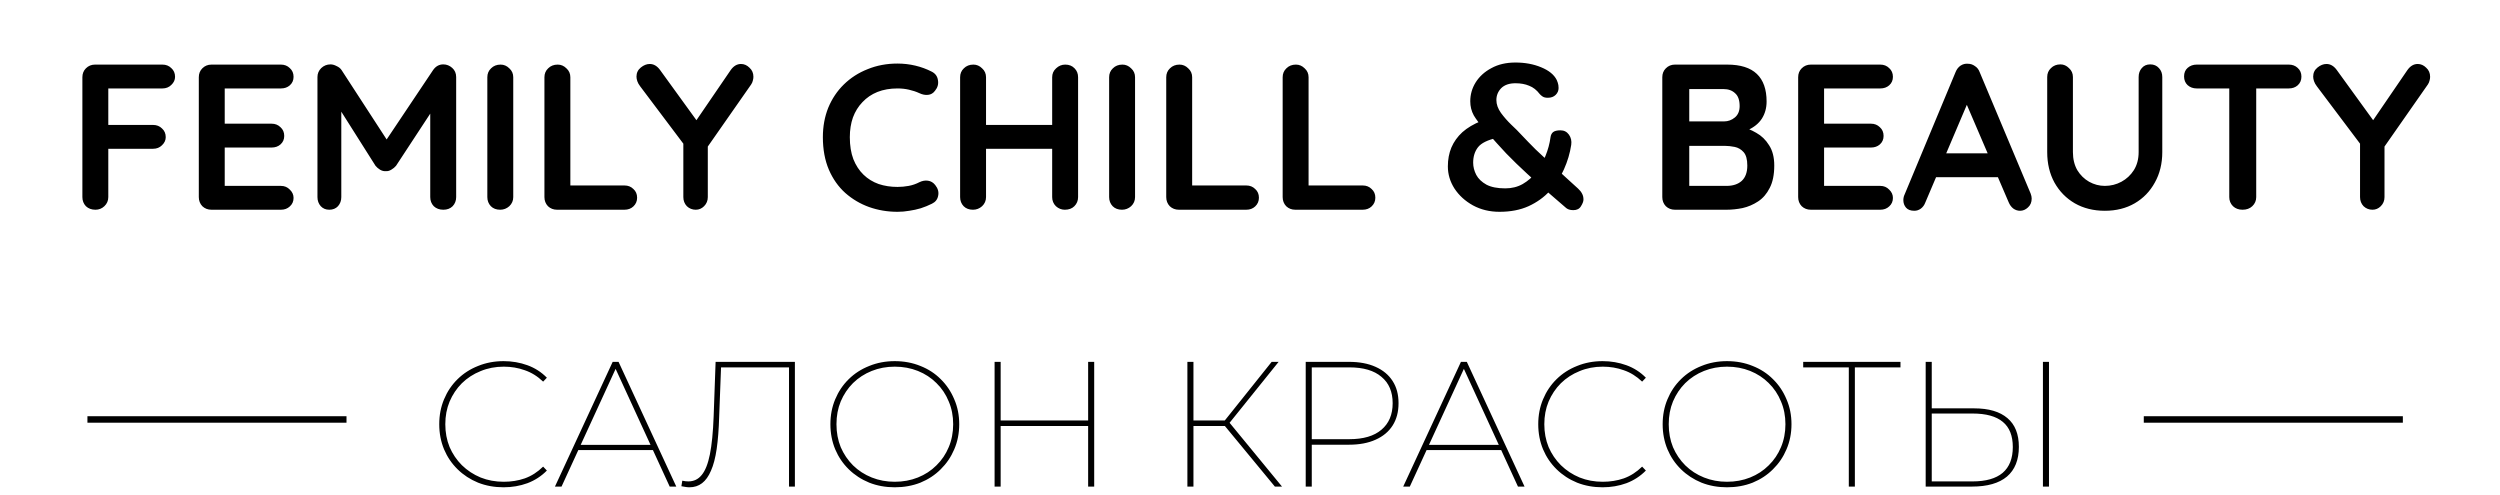 <svg width="298" height="59" viewBox="0 0 298 59" fill="none" xmlns="http://www.w3.org/2000/svg">
<path d="M10.422 50L41.303 50" stroke="black" stroke-width="0.772"/>
<path d="M255.539 50L286.42 50" stroke="black" stroke-width="0.772"/>
<path d="M11.377 25C10.915 25 10.537 24.86 10.24 24.58C9.96 24.283 9.82 23.921 9.82 23.492V9.207C9.82 8.779 9.96 8.425 10.24 8.145C10.537 7.848 10.899 7.7 11.327 7.7H19.36C19.788 7.7 20.142 7.84 20.422 8.12C20.719 8.384 20.867 8.73 20.867 9.158C20.867 9.521 20.719 9.842 20.422 10.122C20.142 10.402 19.788 10.542 19.36 10.542H12.687L12.909 10.245V15.213L12.736 14.892H18.247C18.676 14.892 19.03 15.032 19.31 15.312C19.607 15.576 19.755 15.922 19.755 16.35C19.755 16.712 19.607 17.034 19.31 17.314C19.03 17.594 18.676 17.734 18.247 17.734H12.687L12.909 17.512V23.492C12.909 23.921 12.753 24.283 12.44 24.58C12.143 24.86 11.789 25 11.377 25ZM25.205 7.7H33.484C33.913 7.7 34.267 7.84 34.547 8.12C34.844 8.384 34.992 8.73 34.992 9.158C34.992 9.57 34.844 9.908 34.547 10.171C34.267 10.418 33.913 10.542 33.484 10.542H26.564L26.787 10.122V14.941L26.589 14.743H32.372C32.801 14.743 33.155 14.884 33.435 15.164C33.732 15.427 33.88 15.773 33.88 16.202C33.88 16.614 33.732 16.951 33.435 17.215C33.155 17.462 32.801 17.586 32.372 17.586H26.663L26.787 17.388V22.38L26.589 22.158H33.484C33.913 22.158 34.267 22.306 34.547 22.603C34.844 22.883 34.992 23.212 34.992 23.591C34.992 24.003 34.844 24.341 34.547 24.605C34.267 24.868 33.913 25 33.484 25H25.205C24.777 25 24.414 24.86 24.118 24.58C23.838 24.283 23.698 23.921 23.698 23.492V9.207C23.698 8.779 23.838 8.425 24.118 8.145C24.414 7.848 24.777 7.7 25.205 7.7ZM39.398 7.675C39.628 7.675 39.867 7.741 40.114 7.873C40.378 7.988 40.576 8.145 40.708 8.342L46.713 17.586L45.477 17.536L51.631 8.342C51.944 7.898 52.348 7.675 52.842 7.675C53.238 7.675 53.592 7.815 53.905 8.095C54.218 8.375 54.375 8.738 54.375 9.183V23.492C54.375 23.921 54.235 24.283 53.955 24.58C53.674 24.86 53.304 25 52.842 25C52.381 25 52.002 24.86 51.706 24.58C51.425 24.283 51.285 23.921 51.285 23.492V11.852L52.249 12.074L47.208 19.761C47.059 19.942 46.87 20.098 46.639 20.23C46.425 20.362 46.202 20.42 45.972 20.403C45.758 20.42 45.535 20.362 45.304 20.23C45.09 20.098 44.909 19.942 44.761 19.761L40.04 12.297L40.683 10.987V23.492C40.683 23.921 40.551 24.283 40.287 24.58C40.024 24.86 39.678 25 39.249 25C38.837 25 38.5 24.86 38.236 24.58C37.972 24.283 37.841 23.921 37.841 23.492V9.183C37.841 8.771 37.989 8.417 38.286 8.12C38.599 7.823 38.969 7.675 39.398 7.675ZM61.179 23.492C61.179 23.921 61.023 24.283 60.71 24.58C60.397 24.86 60.034 25 59.622 25C59.161 25 58.79 24.86 58.51 24.58C58.23 24.283 58.09 23.921 58.09 23.492V9.207C58.09 8.779 58.238 8.425 58.535 8.145C58.831 7.848 59.211 7.7 59.672 7.7C60.067 7.7 60.413 7.848 60.71 8.145C61.023 8.425 61.179 8.779 61.179 9.207V23.492ZM74.436 22.108C74.864 22.108 75.219 22.248 75.499 22.529C75.795 22.792 75.944 23.138 75.944 23.567C75.944 23.979 75.795 24.325 75.499 24.605C75.219 24.868 74.864 25 74.436 25H66.404C65.975 25 65.613 24.86 65.316 24.58C65.036 24.283 64.896 23.921 64.896 23.492V9.207C64.896 8.779 65.044 8.425 65.341 8.145C65.638 7.848 66.017 7.7 66.478 7.7C66.873 7.7 67.219 7.848 67.516 8.145C67.829 8.425 67.986 8.779 67.986 9.207V22.529L67.442 22.108H74.436ZM88.324 7.626C88.703 7.626 89.041 7.774 89.338 8.071C89.651 8.351 89.807 8.713 89.807 9.158C89.807 9.306 89.782 9.463 89.733 9.628C89.7 9.776 89.634 9.924 89.535 10.072L83.925 18.105L84.37 16.399V23.492C84.37 23.921 84.222 24.283 83.925 24.58C83.645 24.86 83.316 25 82.937 25C82.525 25 82.17 24.86 81.874 24.58C81.594 24.283 81.454 23.921 81.454 23.492V16.597L81.651 17.388L76.313 10.295C76.148 10.081 76.033 9.875 75.967 9.677C75.901 9.479 75.868 9.298 75.868 9.133C75.868 8.688 76.041 8.326 76.387 8.046C76.733 7.766 77.088 7.626 77.45 7.626C77.911 7.626 78.315 7.856 78.661 8.318L83.406 14.867L82.714 14.768L87.089 8.367C87.435 7.873 87.847 7.626 88.324 7.626ZM111.061 8.54C111.489 8.754 111.737 9.092 111.802 9.553C111.885 10.015 111.769 10.435 111.456 10.814C111.242 11.111 110.962 11.275 110.616 11.308C110.287 11.341 109.949 11.275 109.603 11.111C109.207 10.929 108.787 10.789 108.342 10.69C107.914 10.591 107.461 10.542 106.983 10.542C106.093 10.542 105.294 10.682 104.586 10.962C103.894 11.242 103.301 11.646 102.806 12.173C102.312 12.684 101.933 13.294 101.67 14.002C101.422 14.711 101.299 15.493 101.299 16.35C101.299 17.355 101.439 18.228 101.719 18.97C102.016 19.711 102.419 20.329 102.93 20.823C103.441 21.318 104.042 21.688 104.734 21.935C105.426 22.166 106.176 22.281 106.983 22.281C107.428 22.281 107.873 22.24 108.318 22.158C108.763 22.076 109.191 21.927 109.603 21.713C109.949 21.548 110.287 21.491 110.616 21.54C110.962 21.589 111.25 21.762 111.481 22.059C111.811 22.471 111.926 22.899 111.827 23.344C111.745 23.773 111.498 24.086 111.086 24.283C110.657 24.497 110.212 24.679 109.751 24.827C109.306 24.959 108.853 25.058 108.392 25.124C107.93 25.206 107.461 25.247 106.983 25.247C105.797 25.247 104.668 25.058 103.597 24.679C102.543 24.3 101.595 23.74 100.755 22.998C99.931 22.257 99.28 21.334 98.803 20.23C98.325 19.11 98.086 17.816 98.086 16.35C98.086 15.081 98.3 13.912 98.728 12.841C99.173 11.77 99.791 10.847 100.582 10.072C101.389 9.282 102.337 8.672 103.424 8.244C104.512 7.799 105.698 7.576 106.983 7.576C107.708 7.576 108.417 7.659 109.109 7.823C109.801 7.988 110.451 8.227 111.061 8.54ZM116.027 7.7C116.423 7.7 116.769 7.848 117.065 8.145C117.378 8.425 117.535 8.779 117.535 9.207V23.492C117.535 23.921 117.378 24.283 117.065 24.58C116.752 24.86 116.39 25 115.978 25C115.517 25 115.146 24.86 114.866 24.58C114.586 24.283 114.446 23.921 114.446 23.492V9.207C114.446 8.779 114.594 8.425 114.891 8.145C115.187 7.848 115.566 7.7 116.027 7.7ZM126.976 7.7C127.437 7.7 127.808 7.848 128.088 8.145C128.368 8.425 128.508 8.779 128.508 9.207V23.492C128.508 23.921 128.36 24.283 128.063 24.58C127.783 24.86 127.404 25 126.926 25C126.531 25 126.177 24.86 125.864 24.58C125.567 24.283 125.419 23.921 125.419 23.492V9.207C125.419 8.779 125.575 8.425 125.888 8.145C126.202 7.848 126.564 7.7 126.976 7.7ZM115.953 14.892H126.976V17.734H115.953V14.892ZM135.298 23.492C135.298 23.921 135.142 24.283 134.829 24.58C134.516 24.86 134.153 25 133.741 25C133.28 25 132.909 24.86 132.629 24.58C132.349 24.283 132.209 23.921 132.209 23.492V9.207C132.209 8.779 132.357 8.425 132.654 8.145C132.951 7.848 133.33 7.7 133.791 7.7C134.186 7.7 134.532 7.848 134.829 8.145C135.142 8.425 135.298 8.779 135.298 9.207V23.492ZM148.555 22.108C148.983 22.108 149.338 22.248 149.618 22.529C149.914 22.792 150.063 23.138 150.063 23.567C150.063 23.979 149.914 24.325 149.618 24.605C149.338 24.868 148.983 25 148.555 25H140.523C140.094 25 139.732 24.86 139.435 24.58C139.155 24.283 139.015 23.921 139.015 23.492V9.207C139.015 8.779 139.164 8.425 139.46 8.145C139.757 7.848 140.136 7.7 140.597 7.7C140.992 7.7 141.338 7.848 141.635 8.145C141.948 8.425 142.105 8.779 142.105 9.207V22.529L141.561 22.108H148.555ZM162.433 22.108C162.861 22.108 163.215 22.248 163.495 22.529C163.792 22.792 163.94 23.138 163.94 23.567C163.94 23.979 163.792 24.325 163.495 24.605C163.215 24.868 162.861 25 162.433 25H154.401C153.972 25 153.61 24.86 153.313 24.58C153.033 24.283 152.893 23.921 152.893 23.492V9.207C152.893 8.779 153.041 8.425 153.338 8.145C153.634 7.848 154.013 7.7 154.475 7.7C154.87 7.7 155.216 7.848 155.513 8.145C155.826 8.425 155.982 8.779 155.982 9.207V22.529L155.439 22.108H162.433ZM178.739 25.247C177.569 25.247 176.515 24.992 175.576 24.481C174.653 23.97 173.92 23.303 173.376 22.479C172.849 21.655 172.585 20.774 172.585 19.835C172.585 19.011 172.725 18.261 173.005 17.586C173.302 16.894 173.739 16.284 174.315 15.757C174.909 15.23 175.658 14.785 176.564 14.422L178.492 16.424C177.339 16.671 176.564 17.05 176.169 17.561C175.79 18.055 175.601 18.665 175.601 19.39C175.601 19.884 175.724 20.37 175.971 20.848C176.218 21.309 176.622 21.697 177.182 22.01C177.742 22.306 178.492 22.454 179.431 22.454C180.206 22.454 180.898 22.281 181.507 21.935C182.133 21.573 182.669 21.103 183.114 20.527C183.575 19.933 183.946 19.283 184.226 18.574C184.522 17.849 184.72 17.116 184.819 16.375C184.852 16.111 184.951 15.905 185.116 15.757C185.297 15.608 185.593 15.534 186.005 15.534C186.434 15.534 186.771 15.707 187.019 16.053C187.266 16.399 187.356 16.803 187.29 17.264C187.142 18.253 186.854 19.225 186.425 20.181C186.014 21.12 185.453 21.977 184.745 22.751C184.053 23.509 183.204 24.119 182.199 24.58C181.211 25.025 180.057 25.247 178.739 25.247ZM187.538 25.049C187.34 25.049 187.167 25.025 187.019 24.975C186.887 24.926 186.78 24.868 186.697 24.802C185.511 23.781 184.424 22.842 183.435 21.985C182.463 21.112 181.565 20.279 180.741 19.489C179.917 18.698 179.143 17.89 178.418 17.067C177.841 16.408 177.314 15.815 176.836 15.287C176.358 14.76 175.971 14.249 175.675 13.755C175.395 13.244 175.255 12.684 175.255 12.074C175.255 11.267 175.469 10.517 175.897 9.825C176.342 9.117 176.968 8.548 177.775 8.12C178.583 7.675 179.538 7.453 180.642 7.453C181.779 7.453 182.801 7.642 183.707 8.021C184.63 8.4 185.247 8.903 185.56 9.529C185.577 9.545 185.618 9.652 185.684 9.85C185.75 10.031 185.783 10.245 185.783 10.493C185.783 10.806 185.668 11.078 185.437 11.308C185.206 11.539 184.893 11.654 184.498 11.654C184.234 11.654 184.028 11.605 183.88 11.506C183.732 11.407 183.616 11.308 183.534 11.209C183.171 10.732 182.751 10.402 182.273 10.221C181.812 10.023 181.268 9.924 180.642 9.924C179.901 9.924 179.332 10.122 178.937 10.517C178.558 10.913 178.369 11.382 178.369 11.926C178.369 12.437 178.55 12.948 178.912 13.458C179.275 13.953 179.687 14.422 180.148 14.867C180.626 15.312 181.021 15.707 181.334 16.053C181.845 16.597 182.413 17.182 183.04 17.808C183.682 18.418 184.325 19.019 184.967 19.612C185.61 20.189 186.203 20.733 186.747 21.243C187.307 21.738 187.76 22.15 188.106 22.479C188.32 22.677 188.477 22.875 188.576 23.072C188.691 23.27 188.749 23.509 188.749 23.789C188.749 24.003 188.65 24.267 188.452 24.58C188.271 24.893 187.966 25.049 187.538 25.049ZM205.882 7.7C207.464 7.7 208.642 8.071 209.416 8.812C210.191 9.553 210.578 10.649 210.578 12.099C210.578 12.873 210.388 13.557 210.009 14.15C209.63 14.727 209.07 15.18 208.329 15.51C207.587 15.823 206.673 15.979 205.585 15.979L205.684 14.867C206.195 14.867 206.78 14.941 207.439 15.089C208.098 15.221 208.732 15.469 209.342 15.831C209.968 16.177 210.479 16.671 210.874 17.314C211.286 17.94 211.492 18.747 211.492 19.736C211.492 20.823 211.311 21.713 210.948 22.405C210.602 23.097 210.141 23.633 209.564 24.011C208.988 24.39 208.37 24.654 207.711 24.802C207.052 24.934 206.417 25 205.808 25H199.654C199.226 25 198.863 24.86 198.567 24.58C198.286 24.283 198.146 23.921 198.146 23.492V9.207C198.146 8.779 198.286 8.425 198.567 8.145C198.863 7.848 199.226 7.7 199.654 7.7H205.882ZM205.437 10.616H201.038L201.359 10.221V14.694L201.063 14.472H205.511C205.989 14.472 206.417 14.315 206.796 14.002C207.175 13.689 207.365 13.236 207.365 12.643C207.365 11.934 207.184 11.424 206.821 11.111C206.475 10.781 206.014 10.616 205.437 10.616ZM205.635 17.388H201.137L201.359 17.19V22.405L201.112 22.158H205.808C206.566 22.158 207.167 21.96 207.612 21.565C208.057 21.153 208.279 20.543 208.279 19.736C208.279 18.994 208.131 18.459 207.834 18.129C207.538 17.8 207.184 17.594 206.772 17.512C206.36 17.429 205.981 17.388 205.635 17.388ZM215.849 7.7H224.128C224.556 7.7 224.911 7.84 225.191 8.12C225.487 8.384 225.636 8.73 225.636 9.158C225.636 9.57 225.487 9.908 225.191 10.171C224.911 10.418 224.556 10.542 224.128 10.542H217.208L217.43 10.122V14.941L217.233 14.743H223.016C223.444 14.743 223.798 14.884 224.079 15.164C224.375 15.427 224.523 15.773 224.523 16.202C224.523 16.614 224.375 16.951 224.079 17.215C223.798 17.462 223.444 17.586 223.016 17.586H217.307L217.43 17.388V22.38L217.233 22.158H224.128C224.556 22.158 224.911 22.306 225.191 22.603C225.487 22.883 225.636 23.212 225.636 23.591C225.636 24.003 225.487 24.341 225.191 24.605C224.911 24.868 224.556 25 224.128 25H215.849C215.42 25 215.058 24.86 214.761 24.58C214.481 24.283 214.341 23.921 214.341 23.492V9.207C214.341 8.779 214.481 8.425 214.761 8.145C215.058 7.848 215.42 7.7 215.849 7.7ZM234.836 11.58L229.498 24.135C229.382 24.448 229.201 24.695 228.954 24.876C228.723 25.041 228.468 25.124 228.188 25.124C227.743 25.124 227.413 25 227.199 24.753C226.985 24.506 226.878 24.201 226.878 23.838C226.878 23.69 226.903 23.534 226.952 23.369L233.106 8.59C233.238 8.26 233.435 8.005 233.699 7.823C233.979 7.642 234.276 7.568 234.589 7.601C234.885 7.601 235.157 7.692 235.404 7.873C235.668 8.038 235.857 8.277 235.973 8.59L242.053 23.072C242.135 23.287 242.176 23.484 242.176 23.665C242.176 24.11 242.028 24.465 241.731 24.728C241.451 24.992 241.138 25.124 240.792 25.124C240.496 25.124 240.224 25.033 239.976 24.852C239.746 24.671 239.565 24.423 239.433 24.11L234.119 11.728L234.836 11.58ZM230.264 21.12L231.623 18.278H238.296L238.765 21.12H230.264ZM256.31 7.675C256.739 7.675 257.085 7.823 257.348 8.12C257.612 8.4 257.744 8.754 257.744 9.183V18.129C257.744 19.497 257.447 20.708 256.854 21.762C256.277 22.817 255.478 23.641 254.457 24.234C253.435 24.827 252.249 25.124 250.898 25.124C249.547 25.124 248.352 24.827 247.314 24.234C246.293 23.641 245.485 22.817 244.892 21.762C244.316 20.708 244.027 19.497 244.027 18.129V9.183C244.027 8.754 244.176 8.4 244.472 8.12C244.769 7.823 245.148 7.675 245.609 7.675C245.988 7.675 246.326 7.823 246.622 8.12C246.935 8.4 247.092 8.754 247.092 9.183V18.129C247.092 18.953 247.265 19.67 247.611 20.279C247.973 20.873 248.443 21.334 249.02 21.664C249.613 21.993 250.239 22.158 250.898 22.158C251.606 22.158 252.265 21.993 252.875 21.664C253.485 21.334 253.979 20.873 254.358 20.279C254.737 19.67 254.926 18.953 254.926 18.129V9.183C254.926 8.754 255.05 8.4 255.297 8.12C255.544 7.823 255.882 7.675 256.31 7.675ZM267.31 25C266.849 25 266.47 24.86 266.173 24.58C265.877 24.283 265.729 23.921 265.729 23.492V9.158H268.941V23.492C268.941 23.921 268.785 24.283 268.472 24.58C268.175 24.86 267.788 25 267.31 25ZM261.848 10.542C261.42 10.542 261.058 10.41 260.761 10.147C260.481 9.883 260.341 9.537 260.341 9.109C260.341 8.68 260.481 8.342 260.761 8.095C261.058 7.832 261.42 7.7 261.848 7.7H272.822C273.25 7.7 273.604 7.832 273.884 8.095C274.181 8.359 274.329 8.705 274.329 9.133C274.329 9.562 274.181 9.908 273.884 10.171C273.604 10.418 273.25 10.542 272.822 10.542H261.848ZM288.188 7.626C288.566 7.626 288.904 7.774 289.201 8.071C289.514 8.351 289.67 8.713 289.67 9.158C289.67 9.306 289.646 9.463 289.596 9.628C289.563 9.776 289.497 9.924 289.399 10.072L283.788 18.105L284.233 16.399V23.492C284.233 23.921 284.085 24.283 283.788 24.58C283.508 24.86 283.179 25 282.8 25C282.388 25 282.034 24.86 281.737 24.58C281.457 24.283 281.317 23.921 281.317 23.492V16.597L281.515 17.388L276.176 10.295C276.012 10.081 275.896 9.875 275.83 9.677C275.764 9.479 275.731 9.298 275.731 9.133C275.731 8.688 275.904 8.326 276.25 8.046C276.596 7.766 276.951 7.626 277.313 7.626C277.775 7.626 278.178 7.856 278.524 8.318L283.269 14.867L282.577 14.768L286.952 8.367C287.298 7.873 287.71 7.626 288.188 7.626ZM60.026 58.085C58.935 58.085 57.923 57.901 56.988 57.533C56.054 57.15 55.24 56.62 54.546 55.94C53.852 55.26 53.314 54.467 52.932 53.561C52.55 52.641 52.358 51.642 52.358 50.566C52.358 49.49 52.55 48.499 52.932 47.593C53.314 46.673 53.852 45.873 54.546 45.193C55.24 44.513 56.054 43.989 56.988 43.621C57.923 43.239 58.935 43.048 60.026 43.048C61.031 43.048 61.98 43.211 62.872 43.536C63.764 43.862 64.535 44.358 65.187 45.023L64.741 45.49C64.075 44.853 63.346 44.4 62.553 44.131C61.774 43.848 60.939 43.706 60.047 43.706C59.056 43.706 58.135 43.883 57.286 44.237C56.436 44.577 55.693 45.058 55.056 45.681C54.433 46.304 53.944 47.034 53.59 47.869C53.25 48.69 53.081 49.589 53.081 50.566C53.081 51.543 53.25 52.45 53.59 53.285C53.944 54.106 54.433 54.828 55.056 55.451C55.693 56.074 56.436 56.563 57.286 56.917C58.135 57.257 59.056 57.426 60.047 57.426C60.939 57.426 61.774 57.292 62.553 57.023C63.346 56.74 64.075 56.273 64.741 55.621L65.187 56.089C64.535 56.754 63.764 57.257 62.872 57.596C61.98 57.922 61.031 58.085 60.026 58.085ZM66.15 58L73.031 43.133H73.732L80.613 58H79.827L73.222 43.621H73.541L66.935 58H66.15ZM68.528 53.646L68.804 53.03H77.895L78.171 53.646H68.528ZM82.178 58.085C82.022 58.085 81.866 58.071 81.71 58.042C81.569 58.028 81.406 58 81.222 57.958L81.328 57.299C81.583 57.356 81.824 57.384 82.05 57.384C82.702 57.384 83.233 57.129 83.643 56.62C84.068 56.11 84.394 55.288 84.62 54.156C84.847 53.023 84.995 51.522 85.066 49.653L85.3 43.133H94.751V58H94.05V43.536L94.305 43.791H85.725L85.958 43.536L85.725 49.674C85.682 51.161 85.583 52.443 85.427 53.519C85.272 54.581 85.045 55.444 84.748 56.11C84.464 56.775 84.11 57.271 83.686 57.596C83.261 57.922 82.758 58.085 82.178 58.085ZM106.652 58.085C105.561 58.085 104.549 57.901 103.615 57.533C102.68 57.15 101.866 56.62 101.172 55.94C100.478 55.26 99.94 54.467 99.558 53.561C99.176 52.641 98.984 51.642 98.984 50.566C98.984 49.49 99.176 48.499 99.558 47.593C99.94 46.673 100.478 45.873 101.172 45.193C101.866 44.513 102.68 43.989 103.615 43.621C104.549 43.239 105.561 43.048 106.652 43.048C107.756 43.048 108.776 43.239 109.71 43.621C110.645 43.989 111.452 44.513 112.131 45.193C112.825 45.873 113.363 46.673 113.746 47.593C114.142 48.499 114.34 49.49 114.34 50.566C114.34 51.642 114.142 52.641 113.746 53.561C113.363 54.467 112.825 55.26 112.131 55.94C111.452 56.62 110.645 57.15 109.71 57.533C108.776 57.901 107.756 58.085 106.652 58.085ZM106.652 57.426C107.643 57.426 108.563 57.257 109.413 56.917C110.262 56.577 110.999 56.096 111.622 55.473C112.259 54.85 112.747 54.127 113.087 53.306C113.441 52.471 113.618 51.557 113.618 50.566C113.618 49.575 113.441 48.669 113.087 47.848C112.747 47.012 112.259 46.283 111.622 45.66C110.999 45.037 110.262 44.556 109.413 44.216C108.563 43.876 107.643 43.706 106.652 43.706C105.675 43.706 104.761 43.876 103.912 44.216C103.062 44.556 102.319 45.037 101.682 45.66C101.059 46.283 100.57 47.012 100.216 47.848C99.876 48.669 99.707 49.575 99.707 50.566C99.707 51.557 99.876 52.471 100.216 53.306C100.57 54.127 101.059 54.85 101.682 55.473C102.319 56.096 103.062 56.577 103.912 56.917C104.761 57.257 105.675 57.426 106.652 57.426ZM129.706 43.133H130.428V58H129.706V43.133ZM119.278 58H118.555V43.133H119.278V58ZM129.833 50.779H119.15V50.12H129.833V50.779ZM151.965 58L145.742 50.46L146.358 50.142L152.815 58H151.965ZM141.537 58V43.133H142.259V58H141.537ZM142.004 50.779V50.12H146.422V50.779H142.004ZM146.379 50.63L145.742 50.439L151.583 43.133H152.411L146.379 50.63ZM155.641 58V43.133H160.802C162.034 43.133 163.088 43.331 163.966 43.727C164.858 44.124 165.538 44.69 166.005 45.426C166.473 46.149 166.706 47.026 166.706 48.06C166.706 49.094 166.473 49.979 166.005 50.715C165.538 51.451 164.858 52.018 163.966 52.414C163.088 52.811 162.034 53.009 160.802 53.009H156.044L156.363 52.669V58H155.641ZM156.363 52.669L156.044 52.35H160.844C162.515 52.35 163.789 51.975 164.667 51.225C165.559 50.474 166.005 49.419 166.005 48.06C166.005 46.701 165.559 45.653 164.667 44.917C163.789 44.166 162.515 43.791 160.844 43.791H156.044L156.363 43.451V52.669ZM167.263 58L174.144 43.133H174.845L181.726 58H180.941L174.335 43.621H174.654L168.049 58H167.263ZM169.641 53.646L169.918 53.03H179.008L179.284 53.646H169.641ZM191.027 58.085C189.936 58.085 188.924 57.901 187.99 57.533C187.055 57.15 186.241 56.62 185.547 55.94C184.853 55.26 184.315 54.467 183.933 53.561C183.551 52.641 183.359 51.642 183.359 50.566C183.359 49.49 183.551 48.499 183.933 47.593C184.315 46.673 184.853 45.873 185.547 45.193C186.241 44.513 187.055 43.989 187.99 43.621C188.924 43.239 189.936 43.048 191.027 43.048C192.032 43.048 192.981 43.211 193.873 43.536C194.765 43.862 195.536 44.358 196.188 45.023L195.742 45.49C195.076 44.853 194.347 44.4 193.554 44.131C192.775 43.848 191.94 43.706 191.048 43.706C190.057 43.706 189.136 43.883 188.287 44.237C187.437 44.577 186.694 45.058 186.057 45.681C185.434 46.304 184.945 47.034 184.591 47.869C184.251 48.69 184.082 49.589 184.082 50.566C184.082 51.543 184.251 52.45 184.591 53.285C184.945 54.106 185.434 54.828 186.057 55.451C186.694 56.074 187.437 56.563 188.287 56.917C189.136 57.257 190.057 57.426 191.048 57.426C191.94 57.426 192.775 57.292 193.554 57.023C194.347 56.74 195.076 56.273 195.742 55.621L196.188 56.089C195.536 56.754 194.765 57.257 193.873 57.596C192.981 57.922 192.032 58.085 191.027 58.085ZM205.857 58.085C204.766 58.085 203.754 57.901 202.819 57.533C201.885 57.15 201.071 56.62 200.377 55.94C199.683 55.26 199.145 54.467 198.763 53.561C198.381 52.641 198.189 51.642 198.189 50.566C198.189 49.49 198.381 48.499 198.763 47.593C199.145 46.673 199.683 45.873 200.377 45.193C201.071 44.513 201.885 43.989 202.819 43.621C203.754 43.239 204.766 43.048 205.857 43.048C206.961 43.048 207.981 43.239 208.915 43.621C209.85 43.989 210.657 44.513 211.336 45.193C212.03 45.873 212.568 46.673 212.95 47.593C213.347 48.499 213.545 49.49 213.545 50.566C213.545 51.642 213.347 52.641 212.95 53.561C212.568 54.467 212.03 55.26 211.336 55.94C210.657 56.62 209.85 57.15 208.915 57.533C207.981 57.901 206.961 58.085 205.857 58.085ZM205.857 57.426C206.848 57.426 207.768 57.257 208.618 56.917C209.467 56.577 210.204 56.096 210.827 55.473C211.464 54.85 211.952 54.127 212.292 53.306C212.646 52.471 212.823 51.557 212.823 50.566C212.823 49.575 212.646 48.669 212.292 47.848C211.952 47.012 211.464 46.283 210.827 45.66C210.204 45.037 209.467 44.556 208.618 44.216C207.768 43.876 206.848 43.706 205.857 43.706C204.88 43.706 203.966 43.876 203.117 44.216C202.267 44.556 201.524 45.037 200.887 45.66C200.264 46.283 199.775 47.012 199.421 47.848C199.081 48.669 198.912 49.575 198.912 50.566C198.912 51.557 199.081 52.471 199.421 53.306C199.775 54.127 200.264 54.85 200.887 55.473C201.524 56.096 202.267 56.577 203.117 56.917C203.966 57.257 204.88 57.426 205.857 57.426ZM220.378 58V43.536L220.633 43.791H214.941V43.133H226.537V43.791H220.845L221.1 43.536V58H220.378ZM235.318 48.676C237.06 48.676 238.384 49.066 239.29 49.844C240.196 50.609 240.649 51.749 240.649 53.264C240.649 54.821 240.175 56.004 239.226 56.811C238.278 57.603 236.89 58 235.064 58H229.541V43.133H230.264V48.676H235.318ZM235.127 57.384C236.713 57.384 237.91 57.044 238.717 56.365C239.524 55.671 239.927 54.644 239.927 53.285C239.927 51.94 239.531 50.942 238.738 50.29C237.945 49.625 236.741 49.292 235.127 49.292H230.264V57.384H235.127ZM243.517 58V43.133H244.239V58H243.517Z" fill="black"/>
</svg>
